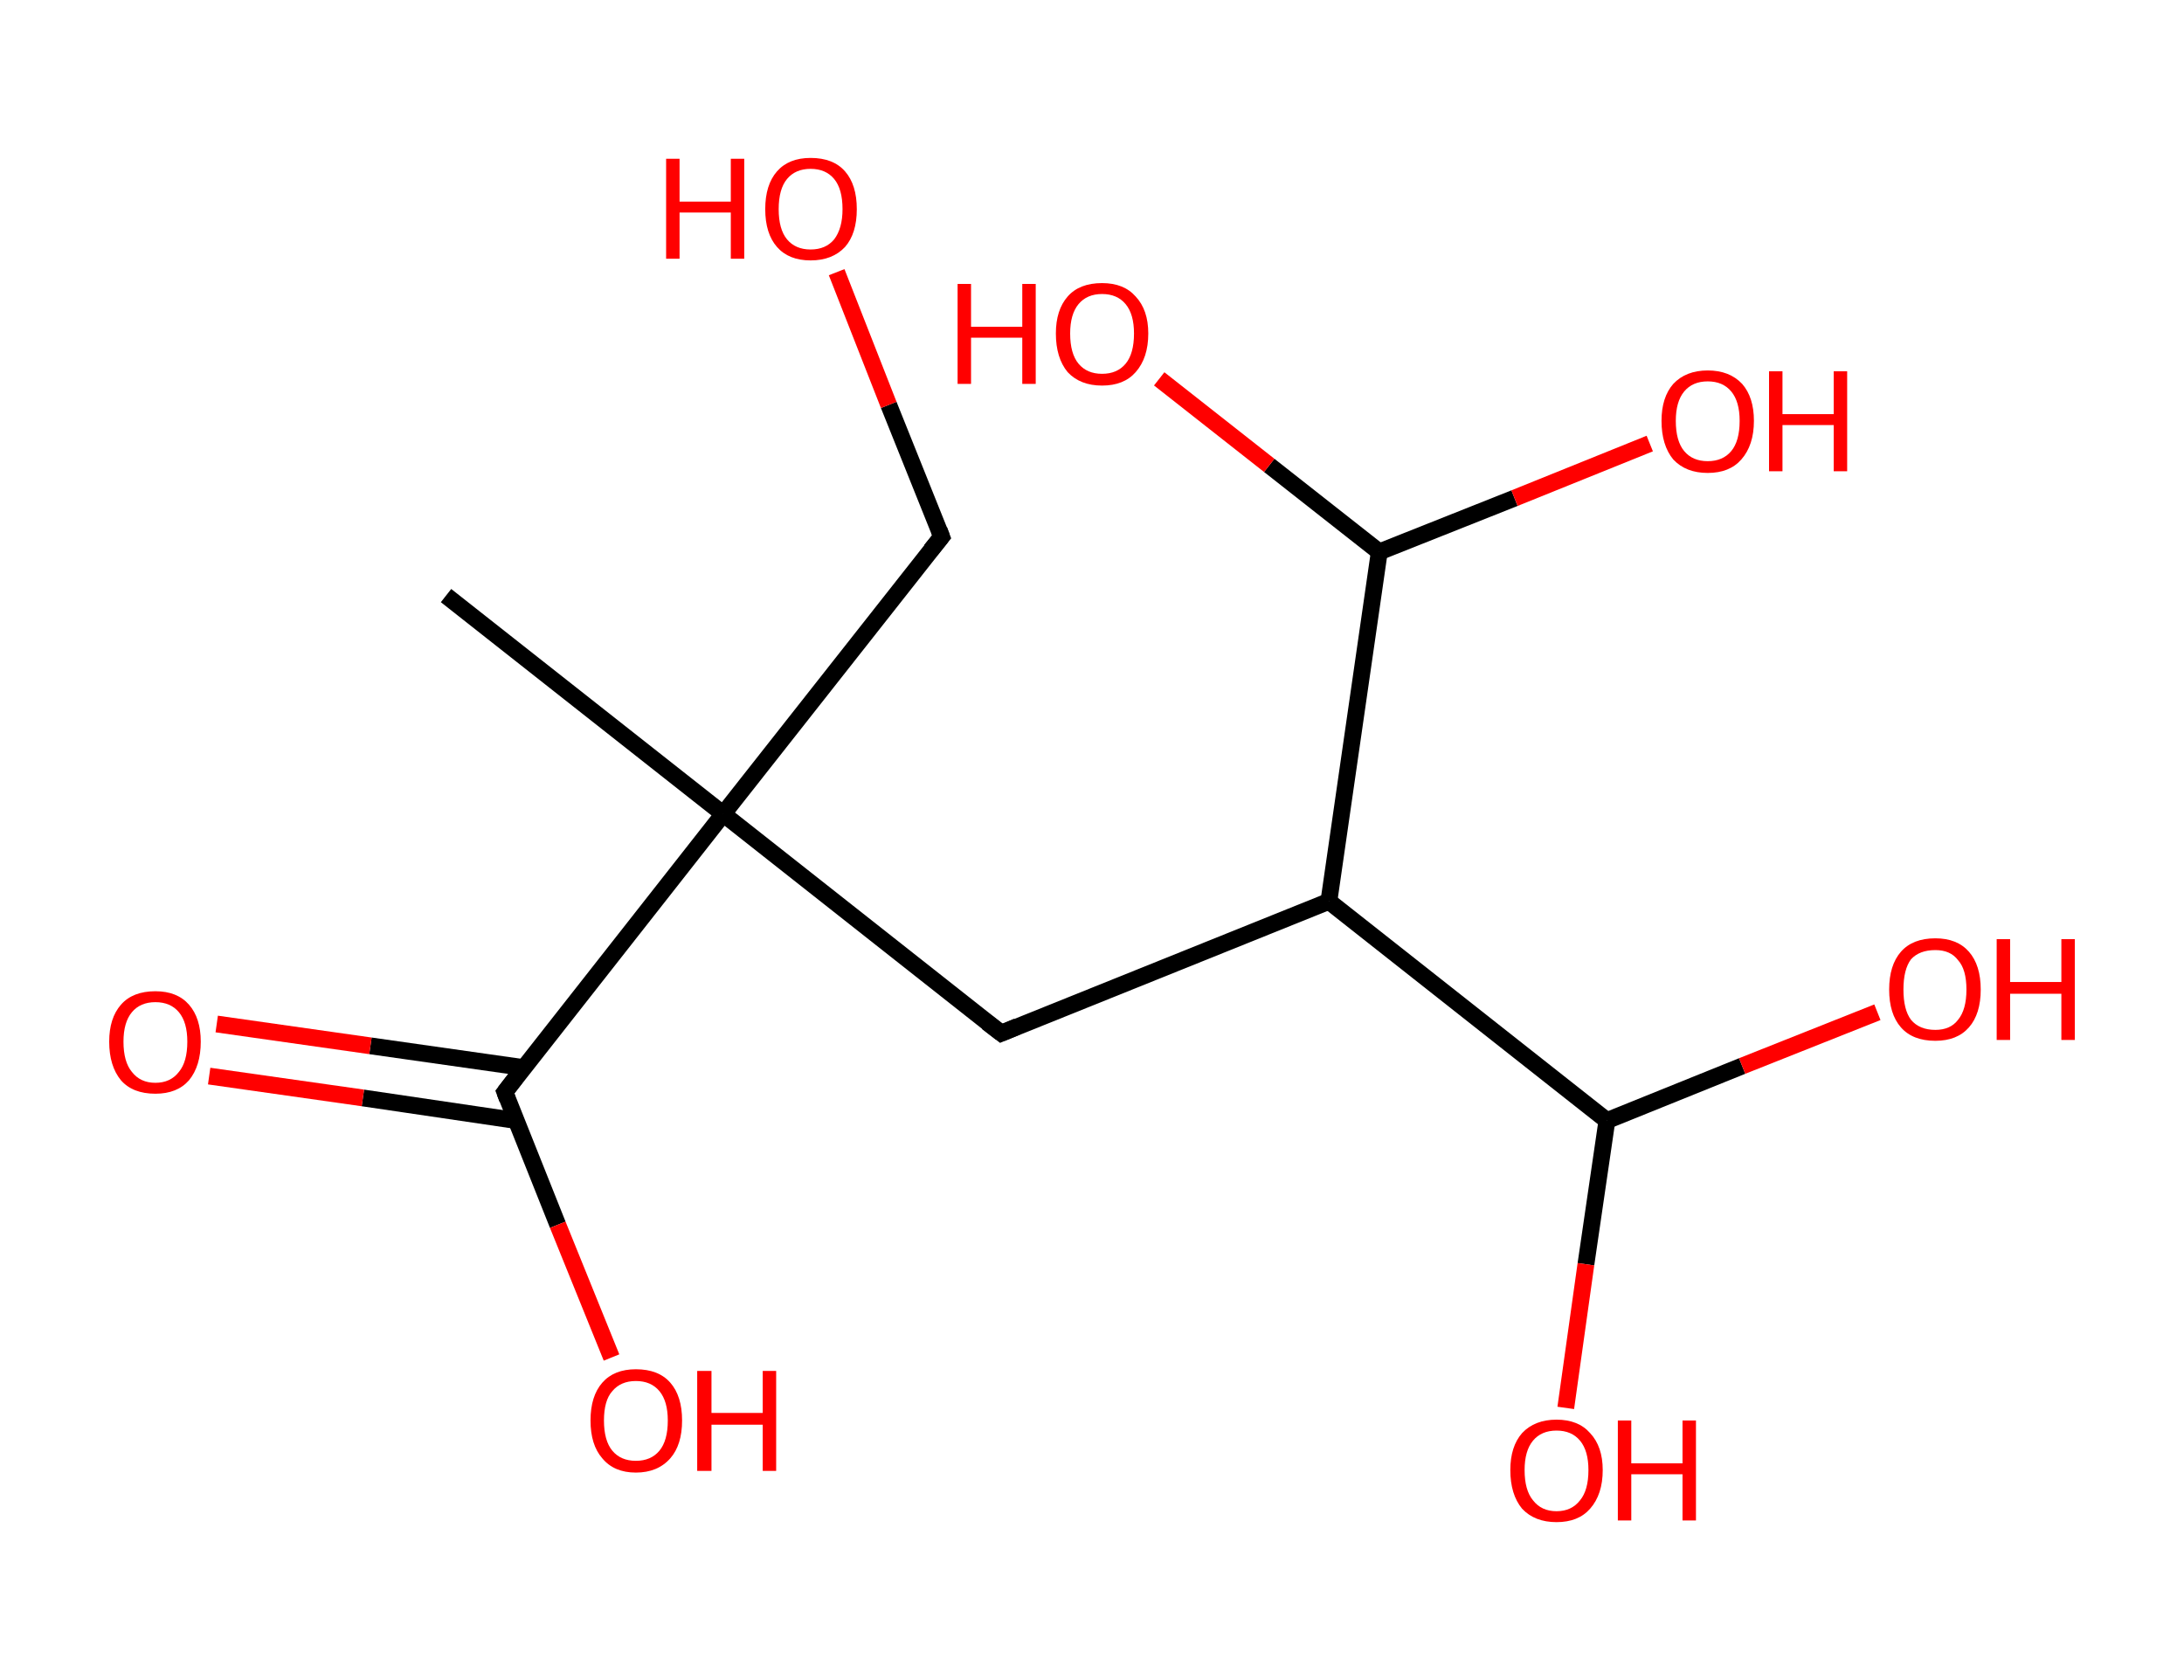 <?xml version='1.0' encoding='ASCII' standalone='yes'?>
<svg xmlns="http://www.w3.org/2000/svg" xmlns:rdkit="http://www.rdkit.org/xml" xmlns:xlink="http://www.w3.org/1999/xlink" version="1.1" baseProfile="full" xml:space="preserve" width="260px" height="200px" viewBox="0 0 260 200">
<!-- END OF HEADER -->
<rect style="opacity:1.0;fill:#FFFFFF;stroke:none" width="260.0" height="200.0" x="0.0" y="0.0"> </rect>
<path class="bond-0 atom-0 atom-1" d="M 53.1,70.9 L 86.1,96.9" style="fill:none;fill-rule:evenodd;stroke:#000000;stroke-width:2.0px;stroke-linecap:butt;stroke-linejoin:miter;stroke-opacity:1"/>
<path class="bond-1 atom-1 atom-2" d="M 86.1,96.9 L 112.1,63.9" style="fill:none;fill-rule:evenodd;stroke:#000000;stroke-width:2.0px;stroke-linecap:butt;stroke-linejoin:miter;stroke-opacity:1"/>
<path class="bond-2 atom-2 atom-3" d="M 112.1,63.9 L 105.8,48.2" style="fill:none;fill-rule:evenodd;stroke:#000000;stroke-width:2.0px;stroke-linecap:butt;stroke-linejoin:miter;stroke-opacity:1"/>
<path class="bond-2 atom-2 atom-3" d="M 105.8,48.2 L 99.6,32.4" style="fill:none;fill-rule:evenodd;stroke:#FF0000;stroke-width:2.0px;stroke-linecap:butt;stroke-linejoin:miter;stroke-opacity:1"/>
<path class="bond-3 atom-1 atom-4" d="M 86.1,96.9 L 119.2,123.0" style="fill:none;fill-rule:evenodd;stroke:#000000;stroke-width:2.0px;stroke-linecap:butt;stroke-linejoin:miter;stroke-opacity:1"/>
<path class="bond-4 atom-4 atom-5" d="M 119.2,123.0 L 158.2,107.3" style="fill:none;fill-rule:evenodd;stroke:#000000;stroke-width:2.0px;stroke-linecap:butt;stroke-linejoin:miter;stroke-opacity:1"/>
<path class="bond-5 atom-5 atom-6" d="M 158.2,107.3 L 191.3,133.4" style="fill:none;fill-rule:evenodd;stroke:#000000;stroke-width:2.0px;stroke-linecap:butt;stroke-linejoin:miter;stroke-opacity:1"/>
<path class="bond-6 atom-6 atom-7" d="M 191.3,133.4 L 207.4,126.9" style="fill:none;fill-rule:evenodd;stroke:#000000;stroke-width:2.0px;stroke-linecap:butt;stroke-linejoin:miter;stroke-opacity:1"/>
<path class="bond-6 atom-6 atom-7" d="M 207.4,126.9 L 223.5,120.5" style="fill:none;fill-rule:evenodd;stroke:#FF0000;stroke-width:2.0px;stroke-linecap:butt;stroke-linejoin:miter;stroke-opacity:1"/>
<path class="bond-7 atom-6 atom-8" d="M 191.3,133.4 L 188.8,150.5" style="fill:none;fill-rule:evenodd;stroke:#000000;stroke-width:2.0px;stroke-linecap:butt;stroke-linejoin:miter;stroke-opacity:1"/>
<path class="bond-7 atom-6 atom-8" d="M 188.8,150.5 L 186.4,167.6" style="fill:none;fill-rule:evenodd;stroke:#FF0000;stroke-width:2.0px;stroke-linecap:butt;stroke-linejoin:miter;stroke-opacity:1"/>
<path class="bond-8 atom-5 atom-9" d="M 158.2,107.3 L 164.2,65.7" style="fill:none;fill-rule:evenodd;stroke:#000000;stroke-width:2.0px;stroke-linecap:butt;stroke-linejoin:miter;stroke-opacity:1"/>
<path class="bond-9 atom-9 atom-10" d="M 164.2,65.7 L 180.3,59.3" style="fill:none;fill-rule:evenodd;stroke:#000000;stroke-width:2.0px;stroke-linecap:butt;stroke-linejoin:miter;stroke-opacity:1"/>
<path class="bond-9 atom-9 atom-10" d="M 180.3,59.3 L 196.4,52.8" style="fill:none;fill-rule:evenodd;stroke:#FF0000;stroke-width:2.0px;stroke-linecap:butt;stroke-linejoin:miter;stroke-opacity:1"/>
<path class="bond-10 atom-9 atom-11" d="M 164.2,65.7 L 151.1,55.4" style="fill:none;fill-rule:evenodd;stroke:#000000;stroke-width:2.0px;stroke-linecap:butt;stroke-linejoin:miter;stroke-opacity:1"/>
<path class="bond-10 atom-9 atom-11" d="M 151.1,55.4 L 138.0,45.1" style="fill:none;fill-rule:evenodd;stroke:#FF0000;stroke-width:2.0px;stroke-linecap:butt;stroke-linejoin:miter;stroke-opacity:1"/>
<path class="bond-11 atom-1 atom-12" d="M 86.1,96.9 L 60.1,130.0" style="fill:none;fill-rule:evenodd;stroke:#000000;stroke-width:2.0px;stroke-linecap:butt;stroke-linejoin:miter;stroke-opacity:1"/>
<path class="bond-12 atom-12 atom-13" d="M 62.4,127.1 L 44.1,124.5" style="fill:none;fill-rule:evenodd;stroke:#000000;stroke-width:2.0px;stroke-linecap:butt;stroke-linejoin:miter;stroke-opacity:1"/>
<path class="bond-12 atom-12 atom-13" d="M 44.1,124.5 L 25.8,121.9" style="fill:none;fill-rule:evenodd;stroke:#FF0000;stroke-width:2.0px;stroke-linecap:butt;stroke-linejoin:miter;stroke-opacity:1"/>
<path class="bond-12 atom-12 atom-13" d="M 61.5,133.4 L 43.2,130.7" style="fill:none;fill-rule:evenodd;stroke:#000000;stroke-width:2.0px;stroke-linecap:butt;stroke-linejoin:miter;stroke-opacity:1"/>
<path class="bond-12 atom-12 atom-13" d="M 43.2,130.7 L 24.9,128.1" style="fill:none;fill-rule:evenodd;stroke:#FF0000;stroke-width:2.0px;stroke-linecap:butt;stroke-linejoin:miter;stroke-opacity:1"/>
<path class="bond-13 atom-12 atom-14" d="M 60.1,130.0 L 66.4,145.8" style="fill:none;fill-rule:evenodd;stroke:#000000;stroke-width:2.0px;stroke-linecap:butt;stroke-linejoin:miter;stroke-opacity:1"/>
<path class="bond-13 atom-12 atom-14" d="M 66.4,145.8 L 72.8,161.6" style="fill:none;fill-rule:evenodd;stroke:#FF0000;stroke-width:2.0px;stroke-linecap:butt;stroke-linejoin:miter;stroke-opacity:1"/>
<path d="M 110.8,65.5 L 112.1,63.9 L 111.8,63.1" style="fill:none;stroke:#000000;stroke-width:2.0px;stroke-linecap:butt;stroke-linejoin:miter;stroke-opacity:1;"/>
<path d="M 117.5,121.7 L 119.2,123.0 L 121.1,122.2" style="fill:none;stroke:#000000;stroke-width:2.0px;stroke-linecap:butt;stroke-linejoin:miter;stroke-opacity:1;"/>
<path d="M 61.4,128.3 L 60.1,130.0 L 60.4,130.8" style="fill:none;stroke:#000000;stroke-width:2.0px;stroke-linecap:butt;stroke-linejoin:miter;stroke-opacity:1;"/>
<path class="atom-3" d="M 79.3 18.9 L 80.9 18.9 L 80.9 24.0 L 87.0 24.0 L 87.0 18.9 L 88.6 18.9 L 88.6 30.8 L 87.0 30.8 L 87.0 25.3 L 80.9 25.3 L 80.9 30.8 L 79.3 30.8 L 79.3 18.9 " fill="#FF0000"/>
<path class="atom-3" d="M 91.1 24.9 Q 91.1 22.0, 92.5 20.4 Q 93.9 18.8, 96.5 18.8 Q 99.2 18.8, 100.6 20.4 Q 102.0 22.0, 102.0 24.9 Q 102.0 27.8, 100.6 29.4 Q 99.1 31.0, 96.5 31.0 Q 93.9 31.0, 92.5 29.4 Q 91.1 27.8, 91.1 24.9 M 96.5 29.7 Q 98.3 29.7, 99.3 28.5 Q 100.3 27.2, 100.3 24.9 Q 100.3 22.5, 99.3 21.3 Q 98.3 20.1, 96.5 20.1 Q 94.7 20.1, 93.7 21.3 Q 92.7 22.5, 92.7 24.9 Q 92.7 27.3, 93.7 28.5 Q 94.7 29.7, 96.5 29.7 " fill="#FF0000"/>
<path class="atom-7" d="M 224.9 117.8 Q 224.9 114.9, 226.3 113.3 Q 227.7 111.7, 230.4 111.7 Q 233.0 111.7, 234.4 113.3 Q 235.8 114.9, 235.8 117.8 Q 235.8 120.7, 234.4 122.3 Q 233.0 123.9, 230.4 123.9 Q 227.7 123.9, 226.3 122.3 Q 224.9 120.7, 224.9 117.8 M 230.4 122.6 Q 232.2 122.6, 233.1 121.4 Q 234.1 120.2, 234.1 117.8 Q 234.1 115.4, 233.1 114.3 Q 232.2 113.1, 230.4 113.1 Q 228.5 113.1, 227.5 114.2 Q 226.6 115.4, 226.6 117.8 Q 226.6 120.2, 227.5 121.4 Q 228.5 122.6, 230.4 122.6 " fill="#FF0000"/>
<path class="atom-7" d="M 237.7 111.8 L 239.3 111.8 L 239.3 116.9 L 245.4 116.9 L 245.4 111.8 L 247.0 111.8 L 247.0 123.8 L 245.4 123.8 L 245.4 118.3 L 239.3 118.3 L 239.3 123.8 L 237.7 123.8 L 237.7 111.8 " fill="#FF0000"/>
<path class="atom-8" d="M 179.8 175.0 Q 179.8 172.2, 181.2 170.6 Q 182.7 169.0, 185.3 169.0 Q 187.9 169.0, 189.3 170.6 Q 190.8 172.2, 190.8 175.0 Q 190.8 177.9, 189.3 179.6 Q 187.9 181.2, 185.3 181.2 Q 182.7 181.2, 181.2 179.6 Q 179.8 177.9, 179.8 175.0 M 185.3 179.9 Q 187.1 179.9, 188.1 178.6 Q 189.1 177.4, 189.1 175.0 Q 189.1 172.7, 188.1 171.5 Q 187.1 170.3, 185.3 170.3 Q 183.5 170.3, 182.5 171.5 Q 181.5 172.7, 181.5 175.0 Q 181.5 177.4, 182.5 178.6 Q 183.5 179.9, 185.3 179.9 " fill="#FF0000"/>
<path class="atom-8" d="M 192.6 169.1 L 194.2 169.1 L 194.2 174.2 L 200.3 174.2 L 200.3 169.1 L 201.9 169.1 L 201.9 181.0 L 200.3 181.0 L 200.3 175.5 L 194.2 175.5 L 194.2 181.0 L 192.6 181.0 L 192.6 169.1 " fill="#FF0000"/>
<path class="atom-10" d="M 197.8 50.1 Q 197.8 47.3, 199.2 45.7 Q 200.7 44.1, 203.3 44.1 Q 205.9 44.1, 207.4 45.7 Q 208.8 47.3, 208.8 50.1 Q 208.8 53.0, 207.3 54.7 Q 205.9 56.3, 203.3 56.3 Q 200.7 56.3, 199.2 54.7 Q 197.8 53.0, 197.8 50.1 M 203.3 54.9 Q 205.1 54.9, 206.1 53.7 Q 207.1 52.5, 207.1 50.1 Q 207.1 47.8, 206.1 46.6 Q 205.1 45.4, 203.3 45.4 Q 201.5 45.4, 200.5 46.6 Q 199.5 47.8, 199.5 50.1 Q 199.5 52.5, 200.5 53.7 Q 201.5 54.9, 203.3 54.9 " fill="#FF0000"/>
<path class="atom-10" d="M 210.6 44.2 L 212.2 44.2 L 212.2 49.3 L 218.3 49.3 L 218.3 44.2 L 219.9 44.2 L 219.9 56.1 L 218.3 56.1 L 218.3 50.6 L 212.2 50.6 L 212.2 56.1 L 210.6 56.1 L 210.6 44.2 " fill="#FF0000"/>
<path class="atom-11" d="M 114.0 33.8 L 115.6 33.8 L 115.6 38.9 L 121.7 38.9 L 121.7 33.8 L 123.3 33.8 L 123.3 45.7 L 121.7 45.7 L 121.7 40.2 L 115.6 40.2 L 115.6 45.7 L 114.0 45.7 L 114.0 33.8 " fill="#FF0000"/>
<path class="atom-11" d="M 125.7 39.7 Q 125.7 36.9, 127.1 35.3 Q 128.5 33.7, 131.2 33.7 Q 133.8 33.7, 135.2 35.3 Q 136.7 36.9, 136.7 39.7 Q 136.7 42.6, 135.2 44.3 Q 133.8 45.9, 131.2 45.9 Q 128.6 45.9, 127.1 44.3 Q 125.7 42.6, 125.7 39.7 M 131.2 44.5 Q 133.0 44.5, 134.0 43.3 Q 135.0 42.1, 135.0 39.7 Q 135.0 37.4, 134.0 36.2 Q 133.0 35.0, 131.2 35.0 Q 129.4 35.0, 128.4 36.2 Q 127.4 37.4, 127.4 39.7 Q 127.4 42.1, 128.4 43.3 Q 129.4 44.5, 131.2 44.5 " fill="#FF0000"/>
<path class="atom-13" d="M 13.0 124.0 Q 13.0 121.2, 14.4 119.6 Q 15.8 118.0, 18.5 118.0 Q 21.1 118.0, 22.5 119.6 Q 23.9 121.2, 23.9 124.0 Q 23.9 126.9, 22.5 128.6 Q 21.1 130.2, 18.5 130.2 Q 15.8 130.2, 14.4 128.6 Q 13.0 126.9, 13.0 124.0 M 18.5 128.9 Q 20.3 128.9, 21.3 127.6 Q 22.3 126.4, 22.3 124.0 Q 22.3 121.7, 21.3 120.5 Q 20.3 119.3, 18.5 119.3 Q 16.7 119.3, 15.7 120.5 Q 14.7 121.7, 14.7 124.0 Q 14.7 126.4, 15.7 127.6 Q 16.7 128.9, 18.5 128.9 " fill="#FF0000"/>
<path class="atom-14" d="M 70.3 169.1 Q 70.3 166.2, 71.7 164.6 Q 73.1 163.0, 75.7 163.0 Q 78.4 163.0, 79.8 164.6 Q 81.2 166.2, 81.2 169.1 Q 81.2 172.0, 79.8 173.6 Q 78.3 175.3, 75.7 175.3 Q 73.1 175.3, 71.7 173.6 Q 70.3 172.0, 70.3 169.1 M 75.7 173.9 Q 77.5 173.9, 78.5 172.7 Q 79.5 171.5, 79.5 169.1 Q 79.5 166.8, 78.5 165.6 Q 77.5 164.4, 75.7 164.4 Q 73.9 164.4, 72.9 165.6 Q 71.9 166.7, 71.9 169.1 Q 71.9 171.5, 72.9 172.7 Q 73.9 173.9, 75.7 173.9 " fill="#FF0000"/>
<path class="atom-14" d="M 83.0 163.2 L 84.7 163.2 L 84.7 168.2 L 90.8 168.2 L 90.8 163.2 L 92.4 163.2 L 92.4 175.1 L 90.8 175.1 L 90.8 169.6 L 84.7 169.6 L 84.7 175.1 L 83.0 175.1 L 83.0 163.2 " fill="#FF0000"/>
</svg>
